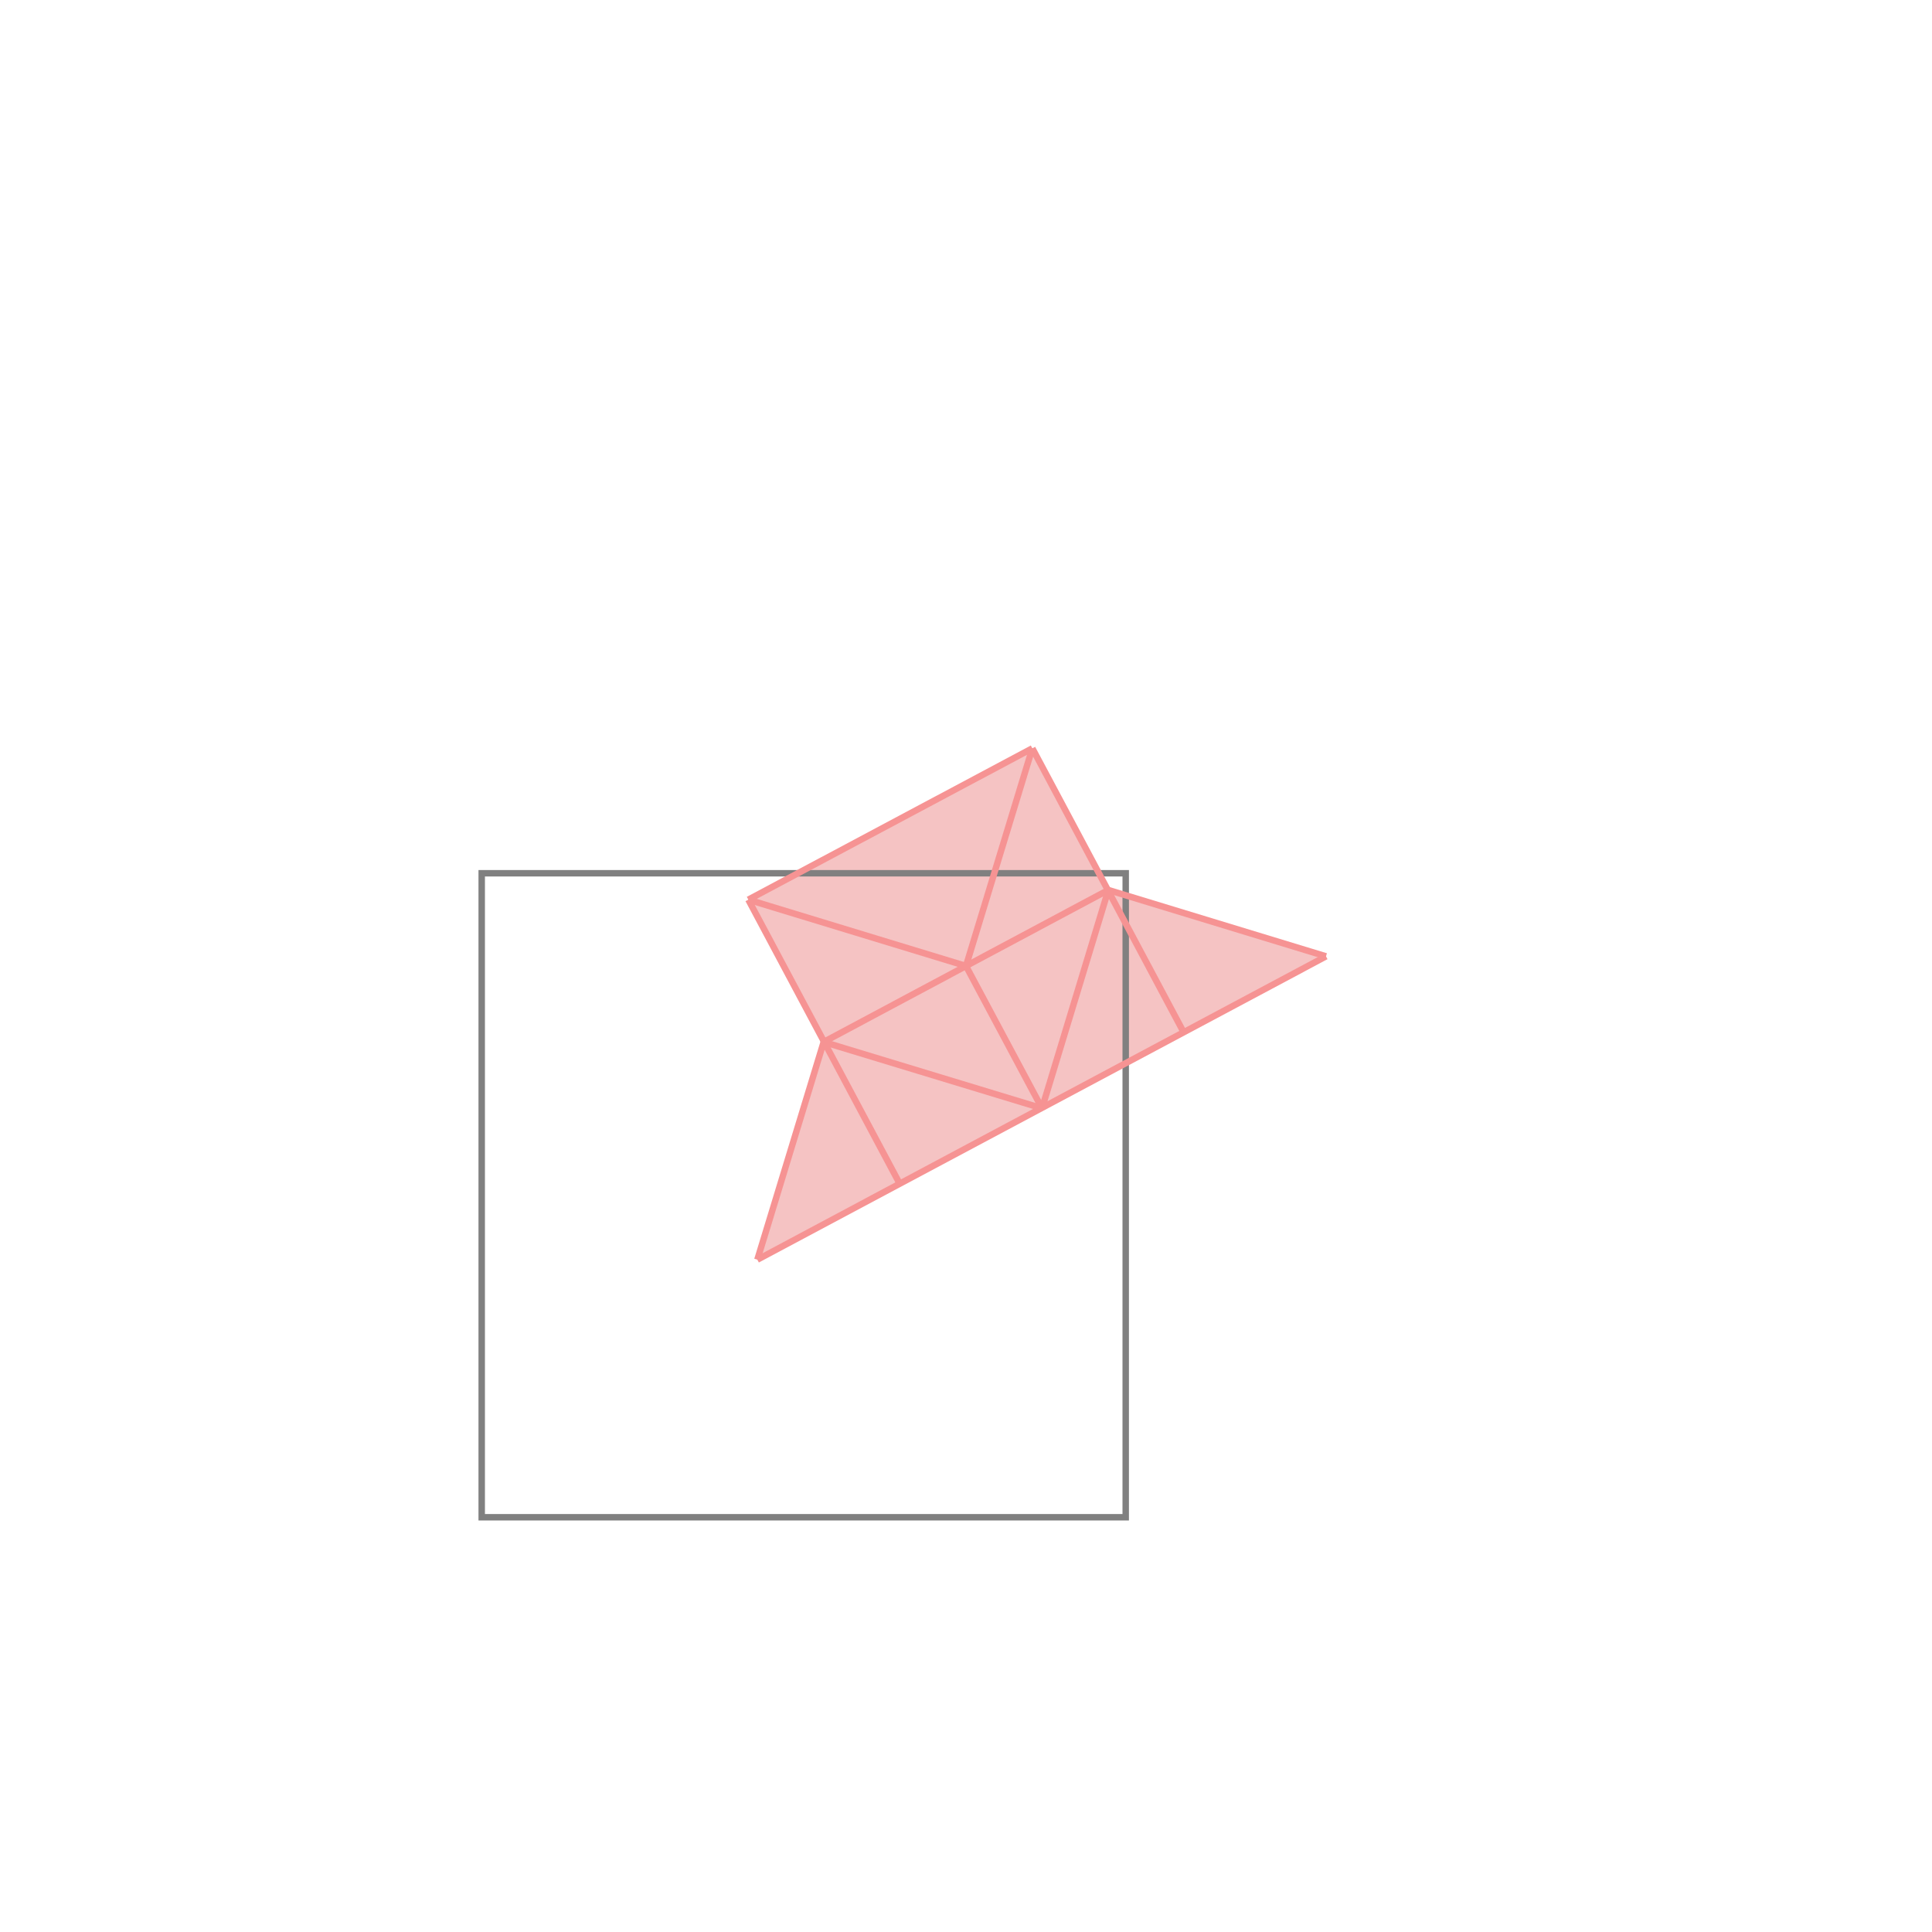 <svg xmlns="http://www.w3.org/2000/svg" viewBox="-1.5 -1.5 3 3">
<g transform="scale(1, -1)">
<path d="M-0.324 -0.456 L0.559 0.015 L0.221 0.118 L0.103 0.338 L-0.338 0.103 L-0.221 -0.118 z " fill="rgb(245,195,195)" />
<path d="M-0.752 -0.856 L0.248 -0.856 L0.248 0.144 L-0.752 0.144  z" fill="none" stroke="rgb(128,128,128)" stroke-width="0.01" />
<line x1="0.118" y1="-0.221" x2="0.221" y2="0.118" style="stroke:rgb(246,147,147);stroke-width:0.01" />
<line x1="0" y1="0" x2="0.103" y2="0.338" style="stroke:rgb(246,147,147);stroke-width:0.01" />
<line x1="-0.324" y1="-0.456" x2="-0.221" y2="-0.118" style="stroke:rgb(246,147,147);stroke-width:0.01" />
<line x1="-0.324" y1="-0.456" x2="0.559" y2="0.015" style="stroke:rgb(246,147,147);stroke-width:0.01" />
<line x1="-0.221" y1="-0.118" x2="0.221" y2="0.118" style="stroke:rgb(246,147,147);stroke-width:0.01" />
<line x1="-0.103" y1="-0.338" x2="-0.338" y2="0.103" style="stroke:rgb(246,147,147);stroke-width:0.01" />
<line x1="0.118" y1="-0.221" x2="0" y2="0" style="stroke:rgb(246,147,147);stroke-width:0.01" />
<line x1="-0.338" y1="0.103" x2="0.103" y2="0.338" style="stroke:rgb(246,147,147);stroke-width:0.01" />
<line x1="0.338" y1="-0.103" x2="0.103" y2="0.338" style="stroke:rgb(246,147,147);stroke-width:0.01" />
<line x1="0.118" y1="-0.221" x2="-0.221" y2="-0.118" style="stroke:rgb(246,147,147);stroke-width:0.01" />
<line x1="0" y1="0" x2="-0.338" y2="0.103" style="stroke:rgb(246,147,147);stroke-width:0.01" />
<line x1="0.559" y1="0.015" x2="0.221" y2="0.118" style="stroke:rgb(246,147,147);stroke-width:0.01" />
</g>
</svg>
